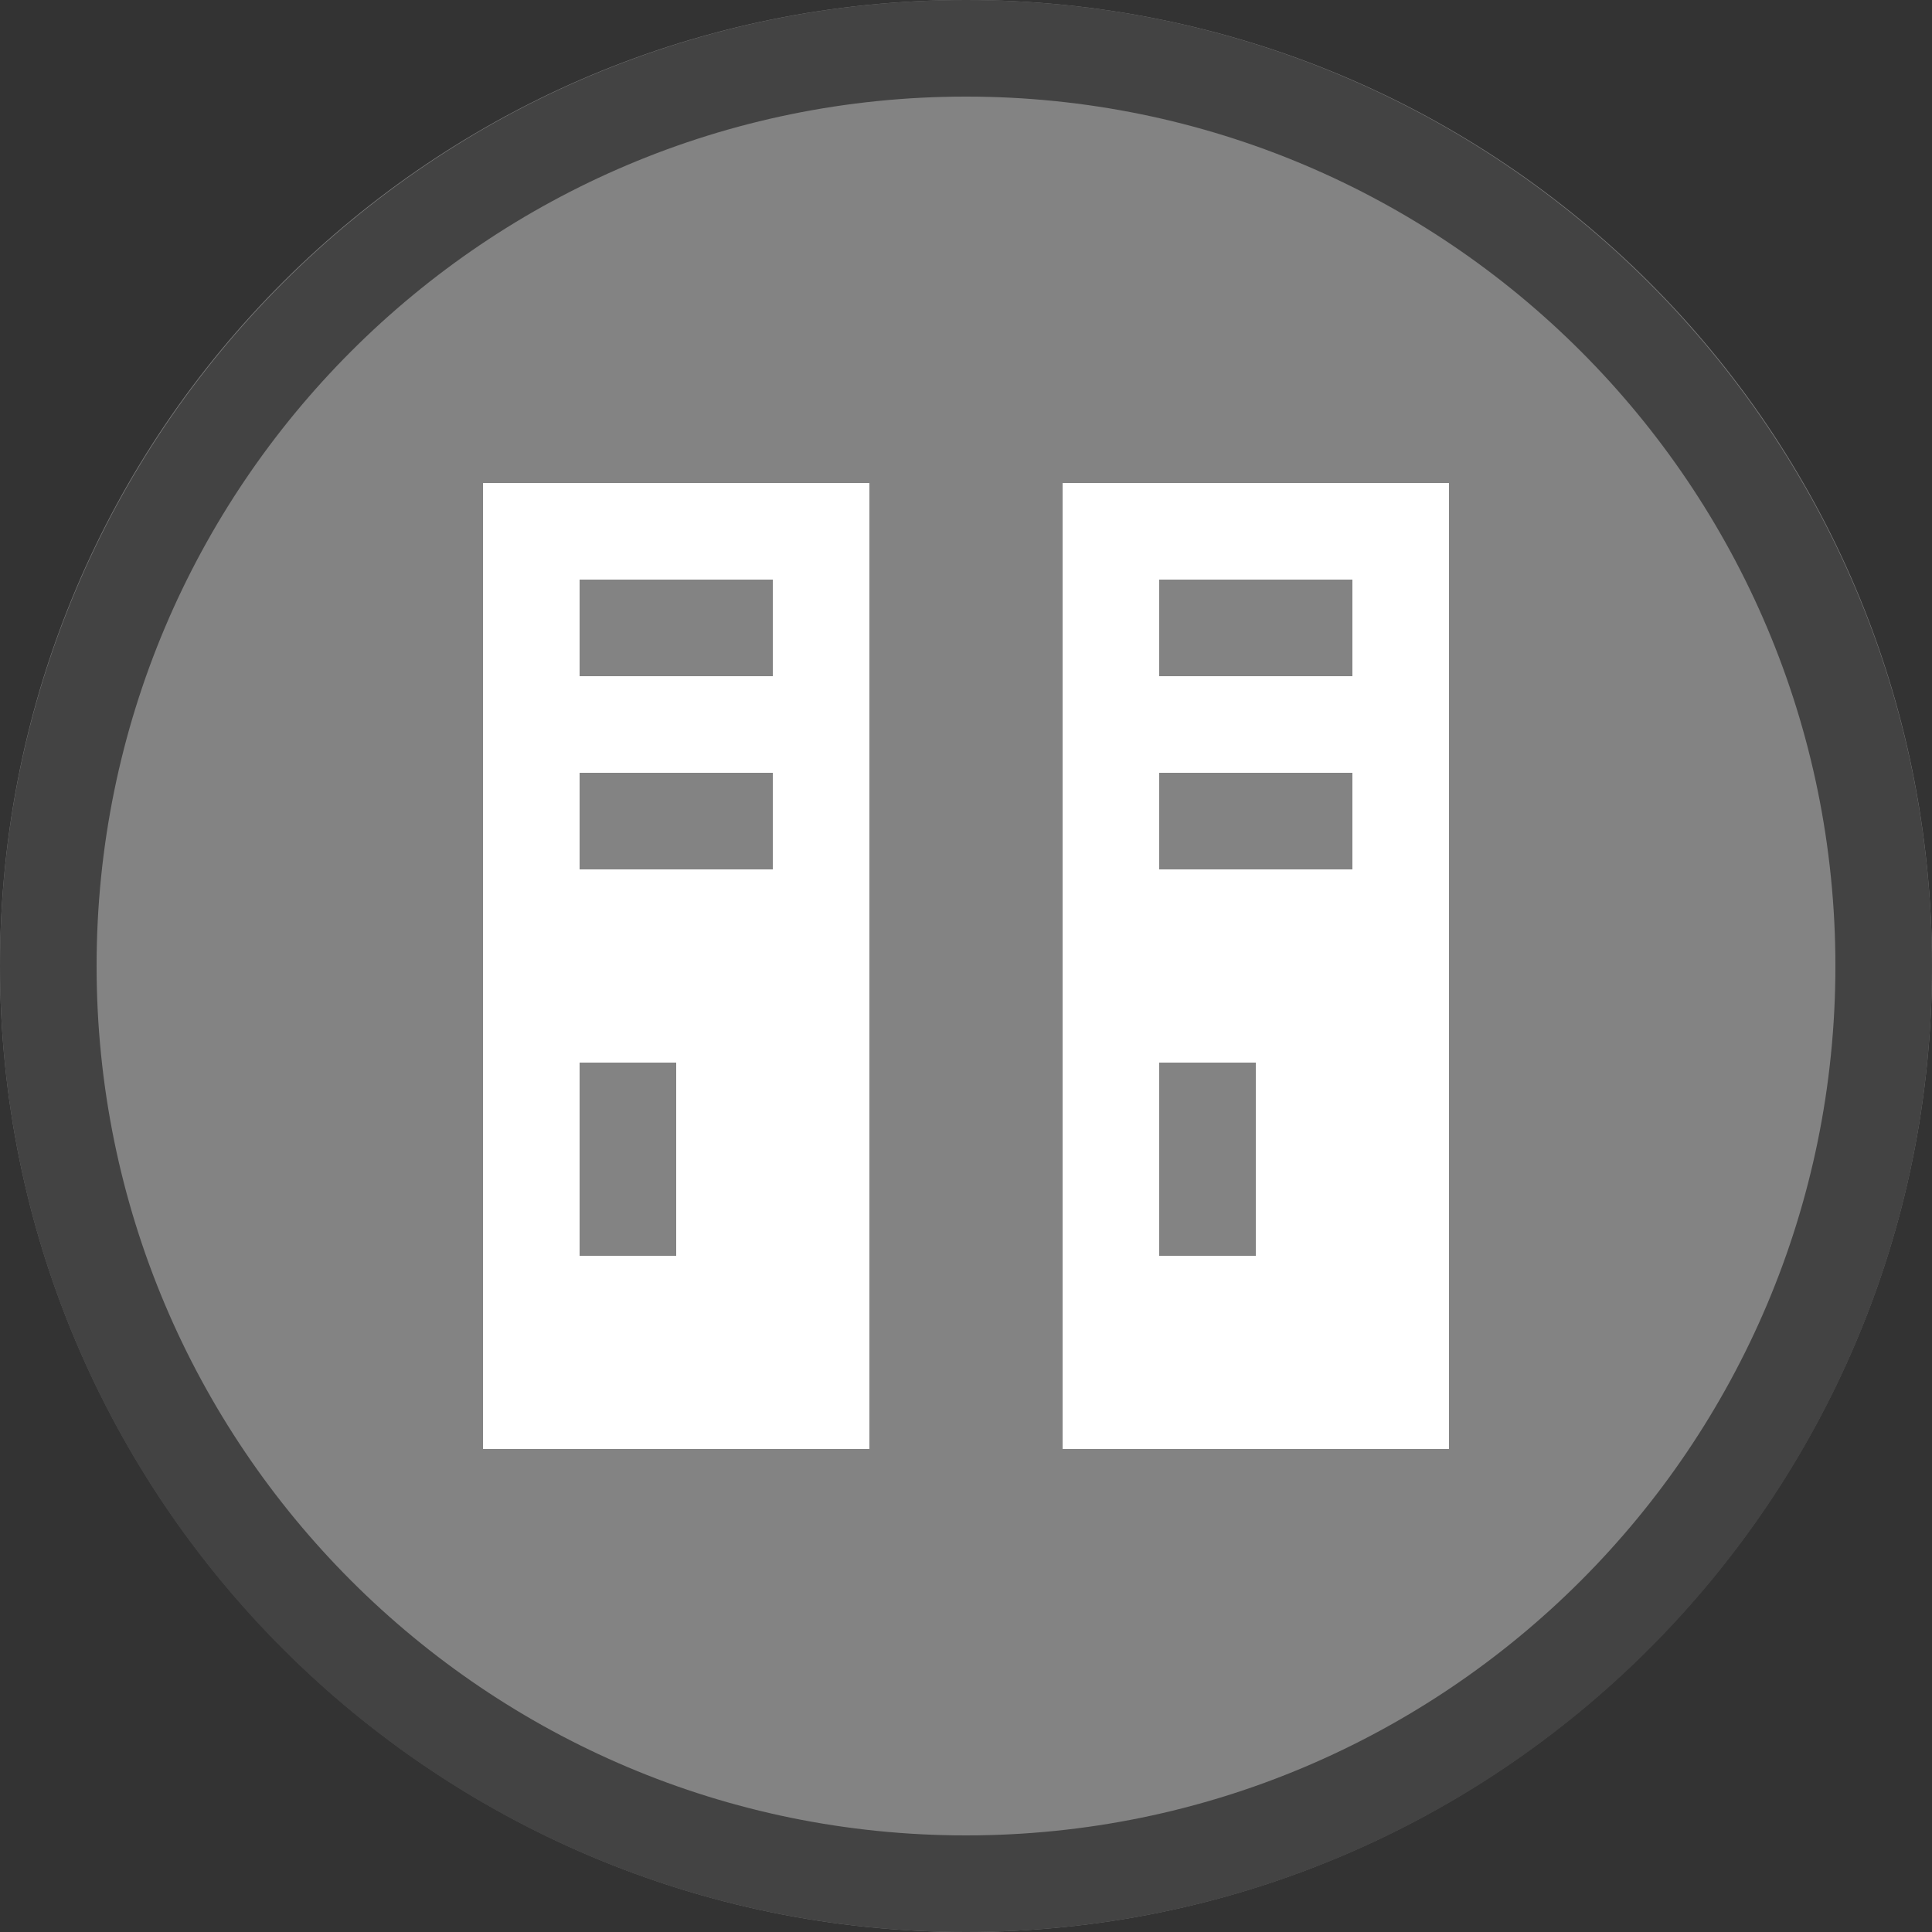 <svg width="40" height="40" viewBox="0 0 40 40" fill="none" xmlns="http://www.w3.org/2000/svg" >

<rect x="0" y="0" width="40" height="40" fill="#333333" stroke="none"/>

<g transform="translate(0, 0) scale(2 2) "> 

<g clip-path="url(#clip0)">
<path opacity="0.953" d="M9.999 0C15.514 0 20 4.446 20 10C20 15.517 15.514 20 9.999 20C4.486 20 0 15.517 0 10C0 4.446 4.486 0 9.999 0V0Z" fill="#878787"/>
<path opacity="0.95" fill-rule="evenodd" clip-rule="evenodd" d="M10 19C14.971 19 19 14.971 19 10C19 5.029 14.971 1 10 1C5.029 1 1 5.029 1 10C1 14.971 5.029 19 10 19ZM10 20C15.523 20 20 15.523 20 10C20 4.477 15.523 0 10 0C4.477 0 0 4.477 0 10C0 15.523 4.477 20 10 20Z" fill="#404040"/>
</g>
<defs>
<clipPath id="clip0">
<path d="M0 0H20V20H0V0Z" fill="white"/>
</clipPath>
</defs>

</g>


<g transform="translate(8, 8) scale(0.5 0.5) "> 

<path d="M4 4H8V44H4V4Z" fill="#ffffff"/>
<path d="M16 4H20V44H16V4Z" fill="#ffffff"/>
<path d="M4 4H20V8H4V4Z" fill="#ffffff"/>
<path d="M4 36H20V44H4V36Z" fill="#ffffff"/>
<path d="M4 12H20V16H4V12Z" fill="#ffffff"/>
<path d="M4 20H20V28H4V20Z" fill="#ffffff"/>
<path d="M12 24H16V40H12V24Z" fill="#ffffff"/>
<path d="M28 4H32V44H28V4Z" fill="#ffffff"/>
<path d="M40 4H44V44H40V4Z" fill="#ffffff"/>
<path d="M28 4H44V8H28V4Z" fill="#ffffff"/>
<path d="M28 36H44V44H28V36Z" fill="#ffffff"/>
<path d="M28 12H44V16H28V12Z" fill="#ffffff"/>
<path d="M28 20H44V28H28V20Z" fill="#ffffff"/>
<path d="M36 24H40V40H36V24Z" fill="#ffffff"/>

</g>

</svg>